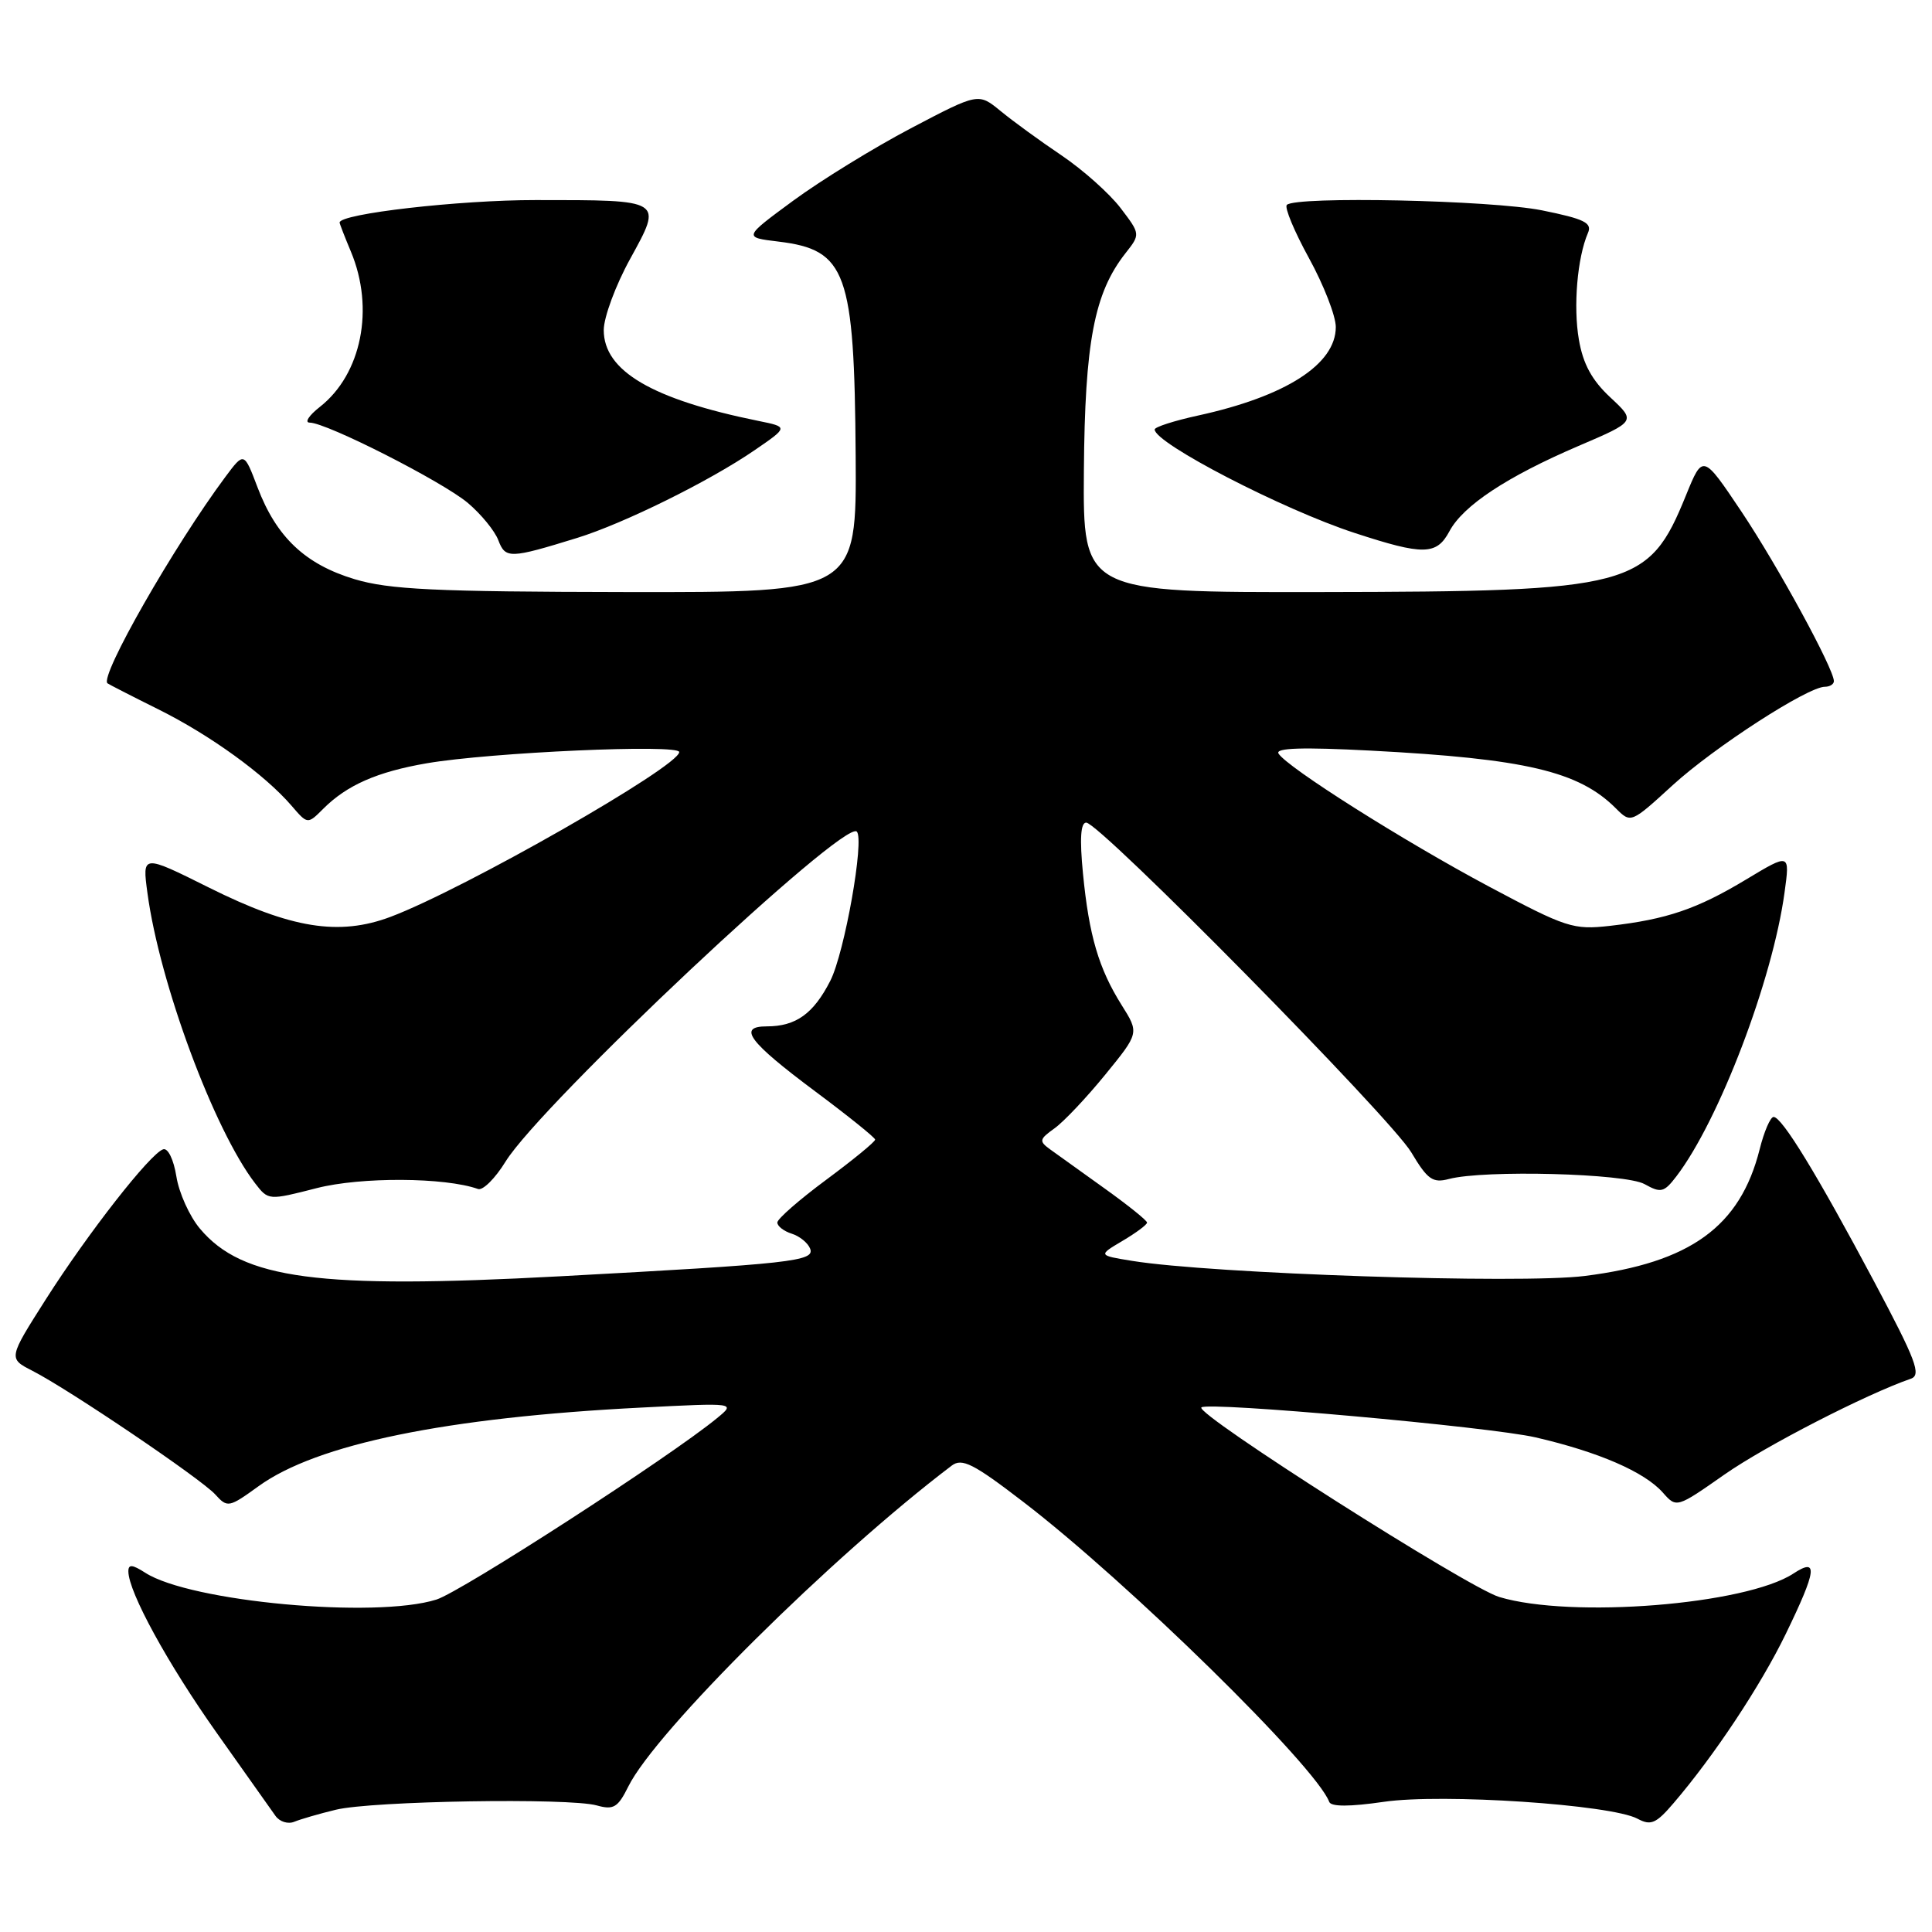 <?xml version="1.0" encoding="UTF-8" standalone="no"?>
<!DOCTYPE svg PUBLIC "-//W3C//DTD SVG 1.1//EN" "http://www.w3.org/Graphics/SVG/1.1/DTD/svg11.dtd" >
<svg xmlns="http://www.w3.org/2000/svg" xmlns:xlink="http://www.w3.org/1999/xlink" version="1.1" viewBox="0 0 256 256">
 <g >
 <path fill="currentColor"
d=" M 44.50 239.80 C 49.29 238.63 75.43 238.20 79.08 239.23 C 81.30 239.85 81.87 239.51 83.25 236.73 C 86.85 229.43 110.27 206.20 126.11 194.20 C 127.47 193.17 128.98 193.93 135.58 199.00 C 149.46 209.64 174.36 234.06 176.13 238.76 C 176.37 239.41 178.84 239.41 183.37 238.75 C 191.10 237.62 213.47 239.11 216.98 240.99 C 218.75 241.94 219.44 241.64 221.77 238.91 C 227.15 232.63 233.28 223.38 236.61 216.53 C 240.73 208.05 240.95 206.33 237.64 208.50 C 231.33 212.64 208.17 214.48 198.66 211.61 C 194.46 210.34 158.31 187.34 159.19 186.49 C 160.00 185.70 197.43 189.06 203.47 190.46 C 211.82 192.39 217.90 195.03 220.33 197.77 C 222.15 199.83 222.15 199.83 228.52 195.37 C 233.92 191.60 247.28 184.73 253.19 182.69 C 254.62 182.20 253.90 180.29 248.33 169.81 C 240.77 155.61 236.12 148.00 235.01 148.00 C 234.59 148.00 233.75 149.93 233.16 152.30 C 230.58 162.53 223.99 167.31 210.00 169.07 C 201.49 170.15 160.48 168.78 150.00 167.07 C 145.50 166.34 145.50 166.34 148.74 164.42 C 150.53 163.36 151.99 162.28 151.99 162.00 C 151.99 161.72 149.47 159.70 146.40 157.50 C 143.32 155.30 140.06 152.96 139.15 152.30 C 137.65 151.21 137.70 150.96 139.73 149.51 C 140.96 148.63 143.98 145.43 146.45 142.40 C 150.95 136.88 150.95 136.88 148.63 133.19 C 145.59 128.35 144.30 123.98 143.50 115.75 C 143.05 111.13 143.19 109.00 143.93 109.00 C 145.71 109.00 184.28 148.12 187.00 152.69 C 189.16 156.31 189.84 156.79 192.00 156.22 C 196.69 154.99 215.36 155.48 217.91 156.90 C 220.08 158.11 220.49 158.01 222.13 155.87 C 227.77 148.49 234.87 129.89 236.46 118.27 C 237.18 113.04 237.18 113.04 231.38 116.53 C 224.86 120.46 220.84 121.82 213.33 122.68 C 208.46 123.23 207.55 122.93 197.33 117.49 C 186.01 111.46 170.54 101.68 169.41 99.85 C 168.95 99.10 172.60 98.99 181.62 99.46 C 202.16 100.54 209.20 102.20 214.11 107.11 C 216.10 109.10 216.11 109.10 221.64 104.04 C 227.15 99.01 239.53 91.00 241.81 91.00 C 242.46 91.00 243.00 90.66 243.00 90.25 C 242.98 88.60 235.60 75.05 230.77 67.82 C 225.63 60.15 225.63 60.15 223.39 65.66 C 218.44 77.84 216.37 78.39 175.00 78.45 C 143.50 78.50 143.50 78.50 143.62 62.40 C 143.75 45.32 144.99 38.83 149.12 33.57 C 151.12 31.03 151.12 31.03 148.47 27.55 C 147.01 25.64 143.50 22.51 140.66 20.59 C 137.82 18.68 134.18 16.03 132.57 14.70 C 129.64 12.30 129.64 12.30 120.69 17.00 C 115.77 19.59 108.77 23.90 105.12 26.58 C 98.50 31.45 98.50 31.45 103.14 32.01 C 112.16 33.10 113.21 36.01 113.38 60.40 C 113.50 78.50 113.50 78.50 83.00 78.45 C 57.55 78.41 51.58 78.12 46.97 76.74 C 40.44 74.77 36.63 71.17 34.13 64.59 C 32.34 59.87 32.34 59.87 29.87 63.18 C 23.04 72.36 13.18 89.62 14.24 90.54 C 14.38 90.66 17.42 92.22 21.00 94.00 C 27.86 97.41 35.08 102.64 38.63 106.76 C 40.76 109.24 40.76 109.24 42.83 107.17 C 45.97 104.03 49.98 102.27 56.54 101.14 C 64.99 99.69 90.00 98.57 90.00 99.65 C 90.00 101.55 61.46 117.84 51.74 121.49 C 44.92 124.05 38.56 123.03 27.71 117.62 C 18.84 113.20 18.84 113.20 19.54 118.35 C 21.15 130.29 28.36 149.71 33.80 156.79 C 35.56 159.07 35.57 159.07 41.98 157.43 C 47.84 155.93 58.96 155.99 63.35 157.55 C 63.98 157.77 65.62 156.14 66.98 153.93 C 71.70 146.28 111.87 108.53 113.53 110.19 C 114.57 111.24 111.91 126.25 110.02 129.96 C 107.79 134.33 105.46 136.00 101.60 136.00 C 97.69 136.00 99.20 138.03 108.00 144.60 C 112.35 147.84 115.93 150.72 115.96 151.00 C 115.98 151.28 113.07 153.66 109.50 156.31 C 105.92 158.96 103.00 161.51 103.00 161.99 C 103.00 162.47 103.86 163.14 104.91 163.47 C 105.96 163.80 107.06 164.70 107.35 165.46 C 107.98 167.12 104.94 167.46 74.11 169.12 C 42.19 170.84 32.13 169.51 26.50 162.81 C 25.12 161.18 23.71 158.06 23.37 155.88 C 23.01 153.64 22.25 152.08 21.62 152.29 C 19.91 152.84 11.67 163.38 6.09 172.14 C 1.09 180.00 1.09 180.00 4.30 181.64 C 9.23 184.17 26.64 195.95 28.52 198.02 C 30.14 199.81 30.33 199.77 34.26 196.93 C 41.96 191.35 59.12 187.82 85.00 186.51 C 97.50 185.87 97.50 185.87 95.00 187.92 C 88.78 193.04 61.13 210.91 57.83 211.95 C 49.74 214.50 25.21 212.24 19.25 208.40 C 17.52 207.29 17.00 207.25 17.01 208.23 C 17.03 210.96 22.23 220.46 28.71 229.61 C 32.44 234.88 35.95 239.83 36.50 240.61 C 37.05 241.39 38.17 241.74 39.00 241.39 C 39.83 241.05 42.30 240.33 44.50 239.80 Z  M 76.50 71.27 C 82.69 69.35 94.02 63.75 99.98 59.66 C 104.47 56.58 104.47 56.58 100.48 55.77 C 86.40 52.91 80.00 49.15 80.00 43.74 C 80.00 42.05 81.57 37.80 83.50 34.30 C 87.83 26.42 87.98 26.51 71.00 26.51 C 60.86 26.50 45.00 28.32 45.00 29.49 C 45.00 29.64 45.67 31.37 46.50 33.35 C 49.65 40.88 47.91 49.57 42.39 53.91 C 40.92 55.06 40.32 56.00 41.04 56.00 C 43.26 56.00 58.61 63.80 61.99 66.64 C 63.74 68.12 65.56 70.34 66.03 71.58 C 66.97 74.05 67.54 74.04 76.50 71.27 Z  M 192.06 70.39 C 193.88 66.99 199.66 63.17 209.14 59.10 C 216.78 55.83 216.78 55.83 213.38 52.66 C 210.94 50.39 209.76 48.23 209.21 45.00 C 208.45 40.61 209.00 34.14 210.41 30.87 C 211.00 29.53 209.95 29.01 204.31 27.87 C 197.60 26.52 171.70 25.97 170.51 27.15 C 170.18 27.49 171.50 30.66 173.45 34.21 C 175.40 37.76 177.00 41.87 177.00 43.33 C 177.00 48.27 170.38 52.52 158.75 55.06 C 155.59 55.75 153.00 56.58 153.00 56.91 C 153.01 58.73 169.95 67.50 179.50 70.62 C 188.64 73.61 190.35 73.58 192.06 70.39 Z "/>
</g>
</svg>